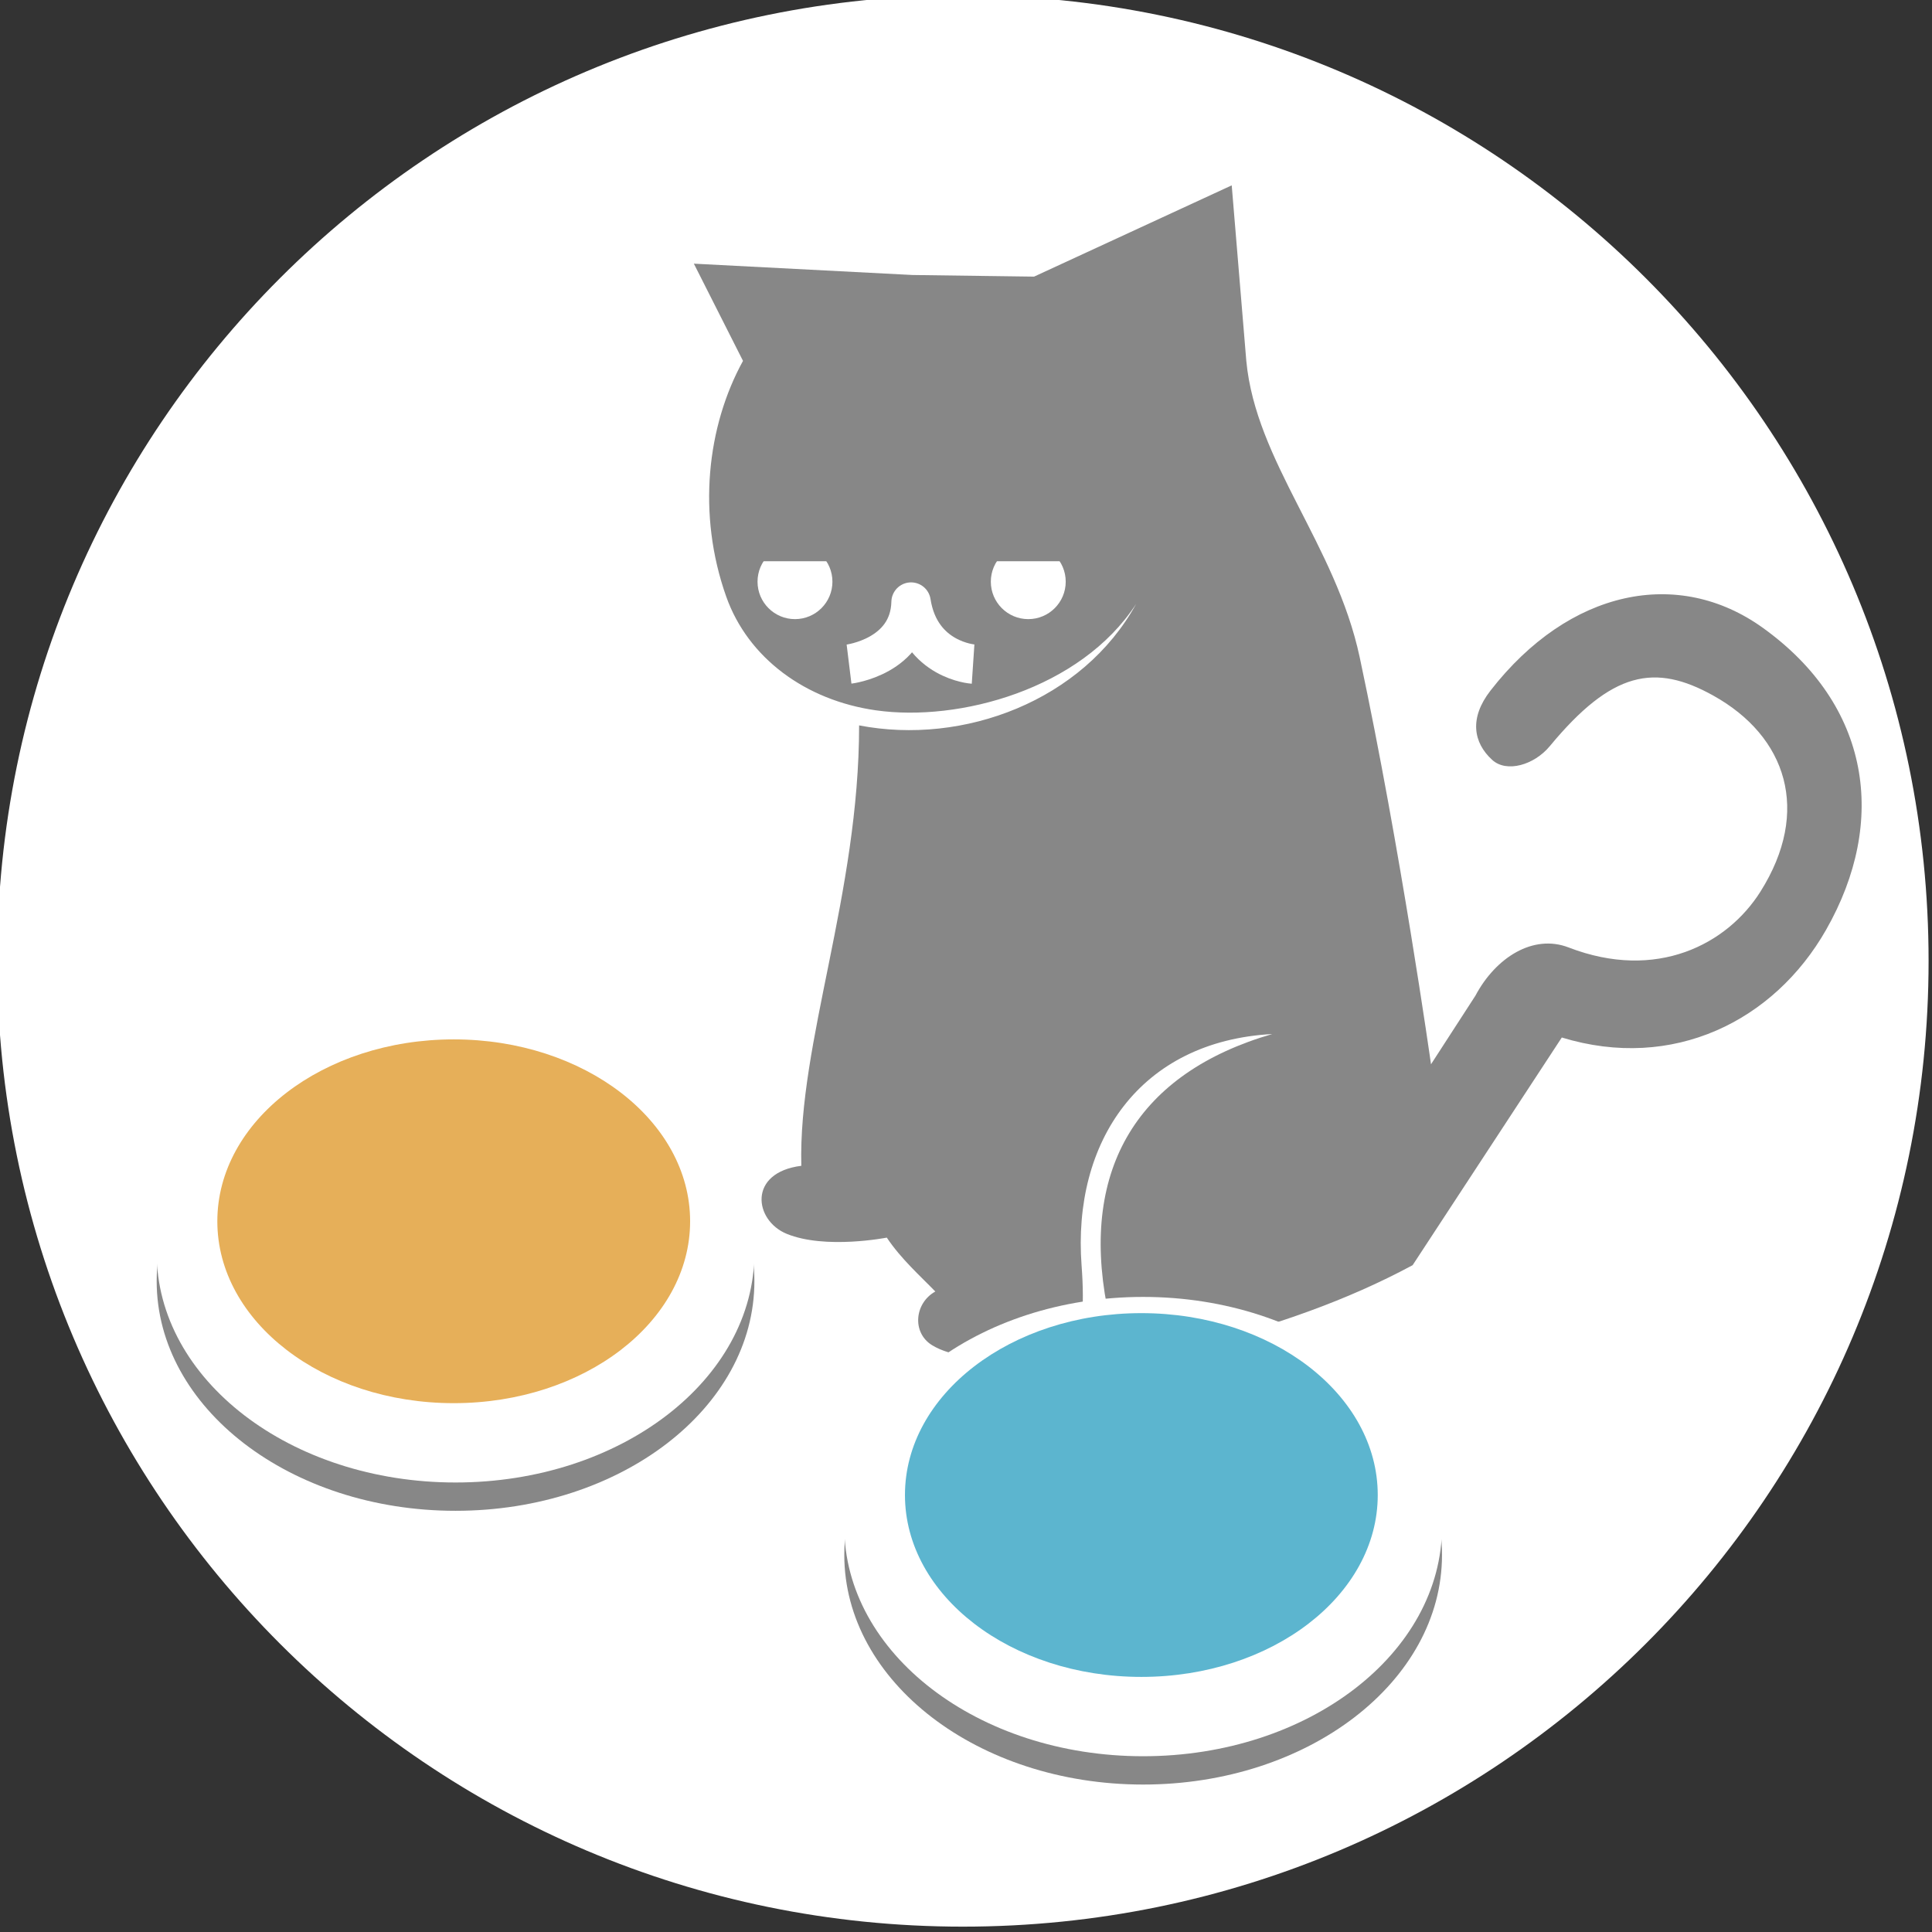 <?xml version="1.0" encoding="UTF-8" standalone="no"?>
<!-- Created with Inkscape (http://www.inkscape.org/) -->
<!-- Author: mako yass -->

<svg
   xmlns:dc="http://purl.org/dc/elements/1.1/"
   xmlns:cc="http://creativecommons.org/ns#"
   xmlns:rdf="http://www.w3.org/1999/02/22-rdf-syntax-ns#"
   xmlns:svg="http://www.w3.org/2000/svg"
   xmlns="http://www.w3.org/2000/svg"
   xmlns:sodipodi="http://sodipodi.sourceforge.net/DTD/sodipodi-0.dtd"
   xmlns:inkscape="http://www.inkscape.org/namespaces/inkscape"
   width="117.778"
   height="117.778"
   id="svg4714"
   version="1.1"
   inkscape:version="0.48.3.1 r9886"
   sodipodi:docname="New document 13">
  <rect width="100%" height="100%" fill="#333333" stroke="none"/>
  <defs
     id="defs4716" />
  <sodipodi:namedview
     id="base"
     pagecolor="#ffffff"
     bordercolor="#666666"
     borderopacity="1.0"
     inkscape:pageopacity="0.0"
     inkscape:pageshadow="2"
     inkscape:zoom="1.18125"
     inkscape:cx="52.369195"
     inkscape:cy="50.887715"
     inkscape:document-units="px"
     inkscape:current-layer="layer1"
     showgrid="false"
     fit-margin-top="0"
     fit-margin-left="0"
     fit-margin-right="0"
     fit-margin-bottom="0"
     inkscape:window-width="726"
     inkscape:window-height="335"
     inkscape:window-x="402"
     inkscape:window-y="14"
     inkscape:window-maximized="0" />
  <g
     inkscape:label="Layer 1"
     inkscape:groupmode="layer"
     id="layer1"
     transform="translate(-406.825,-550.616)">
    <path
       style="color:#000000;fill:#fe0000;fill-opacity:0.004;fill-rule:evenodd;stroke:none;stroke-width:1.7;marker:none;visibility:visible;display:inline;overflow:visible;enable-background:accumulate"
       d="m 465.714,560.455 c -4.399,0 -8.792,1.676 -12.163,5.047 -6.742,6.742 -6.742,17.584 0,24.326 l 31.815,31.856 c 6.742,6.742 17.584,6.742 24.326,0 6.742,-6.742 6.742,-17.626 0,-24.368 l -31.815,-31.815 c -3.371,-3.371 -7.764,-5.047 -12.163,-5.047 z m -31.815,31.815 c -4.399,0 -8.792,1.676 -12.163,5.047 -6.742,6.742 -6.742,17.626 0,24.368 l 31.815,31.815 c 6.742,6.742 17.584,6.742 24.326,0 6.742,-6.742 6.742,-17.584 0,-24.326 l -31.815,-31.856 c -3.371,-3.371 -7.764,-5.047 -12.163,-5.047 z"
       id="rect4256-9"
       inkscape:connector-curvature="0" />
    <path
       sodipodi:type="arc"
       style="color:#000000;fill:#ffffff;fill-opacity:1;fill-rule:evenodd;stroke:none;stroke-width:1.7;marker:none;visibility:visible;display:inline;overflow:visible;enable-background:accumulate"
       id="path4245-5"
       sodipodi:cx="580"
       sodipodi:cy="944.36218"
       sodipodi:rx="58"
       sodipodi:ry="58"
       d="m 638,944.362 c 0,32.033 -25.967,58 -58,58 -32.033,0 -58,-25.968 -58,-58 0,-32.033 25.967,-58 58,-58 32.033,0 58,25.967 58,58 z"
       transform="matrix(1.015,0,0,1.015,-123.175,-349.33)"
       inkscape:export-filename="/home/mako/images/10/testicatLogo.png"
       inkscape:export-xdpi="327.05661"
       inkscape:export-ydpi="327.05661" />
    <path
       transform="matrix(0.976,0,0,0.75,72.667,-107.2)"
       d="m 432.444,1003.473 c 0,10.309 -8.357,18.667 -18.667,18.667 -10.309,0 -18.667,-8.357 -18.667,-18.667 0,-10.309 8.357,-18.667 18.667,-18.667 10.309,0 18.667,8.357 18.667,18.667 z"
       sodipodi:ry="18.666666"
       sodipodi:rx="18.666666"
       sodipodi:cy="1003.4733"
       sodipodi:cx="413.77777"
       id="path4235-5"
       style="color:#000000;fill:#878787;fill-opacity:1;fill-rule:evenodd;stroke:none;stroke-width:1;marker:none;visibility:visible;display:inline;overflow:visible;enable-background:accumulate"
       sodipodi:type="arc" />
    <path
       sodipodi:nodetypes="cssssssssccsccccccssccccsccssscssscc"
       inkscape:connector-curvature="0"
       id="path4197-4"
       d="m 502.035,613.864 c 6.771,2.071 12.94,-0.999 16.111,-6.564 3.774,-6.625 2.706,-13.71 -3.869,-18.421 -5.146,-3.687 -11.779,-2.347 -16.589,3.837 -1.305,1.678 -1.049,3.171 0.102,4.223 0.88,0.805 2.562,0.313 3.514,-0.837 3.785,-4.574 6.404,-5.066 9.968,-3.081 4.471,2.489 5.969,7.043 2.871,11.952 -2.025,3.21 -6.328,5.472 -11.694,3.401 -2.163,-0.835 -4.447,0.618 -5.68,2.941 l -2.707,4.181 c 0,0 -1.85,-13.12 -4.346,-24.807 -1.471,-6.887 -6.332,-11.914 -6.914,-18.074 l -0.889,-10.7 -12.049,5.564 -7.407,-0.099 -13.333,-0.691 2.996,5.926 c -2.195,3.994 -2.805,9.35 -1.021,14.376 1.327,3.737 4.828,6.319 9.129,6.928 5.06,0.717 12.475,-1.281 15.859,-6.489 l 0,10e-5 c -3.248,5.904 -10.524,8.636 -16.889,7.407 0,10.272 -3.72,19.342 -3.523,26.848 -3.278,0.41 -2.878,3.335 -0.889,4.148 2.364,0.966 6.1,0.23 6.1,0.23 0.867,1.299 2.055,2.351 2.958,3.285 -1.268,0.702 -1.439,2.505 -0.202,3.27 2.33,1.442 8.028,0.688 8.647,0 0.473,-0.526 0.671,-2.208 0.472,-4.85 -0.569,-7.547 3.545,-13.677 11.621,-14.116 -8.165,2.37 -11.693,8.168 -10.074,16.593 0.276,1.436 0.838,2.145 1.745,2.411 1.288,0.378 2.633,0.292 3.885,-0.041 4.7,-1.249 8.927,-2.68 13.004,-4.872 z"
       style="color:#000000;fill:#878787;fill-opacity:1;fill-rule:evenodd;stroke:none;stroke-width:1;marker:none;visibility:visible;display:inline;overflow:visible;enable-background:accumulate" />
    <path
       transform="matrix(1.04,0,0,1.04,13.199,-365.4)"
       d="m 427.281,914.881 c 0,1.212 -0.983,2.195 -2.195,2.195 -1.212,0 -2.195,-0.983 -2.195,-2.195 0,-1.212 0.983,-2.195 2.195,-2.195 1.212,0 2.195,0.983 2.195,2.195 z"
       sodipodi:ry="2.1947873"
       sodipodi:rx="2.1947873"
       sodipodi:cy="914.88068"
       sodipodi:cx="425.08643"
       id="path4199-2"
       style="color:#000000;fill:#ffffff;fill-opacity:1;fill-rule:evenodd;stroke:none;stroke-width:1;marker:none;visibility:visible;display:inline;overflow:visible;enable-background:accumulate"
       sodipodi:type="arc" />
    <path
       transform="matrix(0.938,0,0,0.721,88.61,-80.153)"
       d="m 432.444,1003.473 c 0,10.309 -8.357,18.667 -18.667,18.667 -10.309,0 -18.667,-8.357 -18.667,-18.667 0,-10.309 8.357,-18.667 18.667,-18.667 10.309,0 18.667,8.357 18.667,18.667 z"
       sodipodi:ry="18.666666"
       sodipodi:rx="18.666666"
       sodipodi:cy="1003.4733"
       sodipodi:cx="413.77777"
       id="path4226-9"
       style="color:#000000;fill:#ffffff;fill-opacity:1;fill-rule:evenodd;stroke:none;stroke-width:1;marker:none;visibility:visible;display:inline;overflow:visible;enable-background:accumulate"
       sodipodi:type="arc" />
    <path
       sodipodi:type="arc"
       style="color:#000000;fill:#ffffff;fill-opacity:1;fill-rule:evenodd;stroke:none;stroke-width:1;marker:none;visibility:visible;display:inline;overflow:visible;enable-background:accumulate"
       id="path4237-6"
       sodipodi:cx="413.77777"
       sodipodi:cy="1003.4733"
       sodipodi:rx="18.666666"
       sodipodi:ry="18.666666"
       d="m 432.444,1003.473 c 0,10.309 -8.357,18.667 -18.667,18.667 -10.309,0 -18.667,-8.357 -18.667,-18.667 0,-10.309 8.357,-18.667 18.667,-18.667 10.309,0 18.667,8.357 18.667,18.667 z"
       transform="matrix(0.976,0,0,0.75,72.667,-108.926)" />
    <path
       style="color:#000000;fill:none;stroke:#ffffff;stroke-width:2.4;stroke-linejoin:round;stroke-miterlimit:4;stroke-opacity:1;stroke-dasharray:none;marker:none;visibility:visible;display:inline;overflow:visible;enable-background:accumulate"
       d="m 458.584,591.1 c 0,0 3.702,-0.454 3.781,-3.781 0.555,3.565 3.781,3.781 3.781,3.781"
       id="rect4230-2"
       inkscape:connector-curvature="0"
       sodipodi:nodetypes="ccc" />
    <path
       sodipodi:type="arc"
       style="color:#000000;fill:#5cb5cf;fill-opacity:1;fill-rule:evenodd;stroke:none;stroke-width:1;marker:none;visibility:visible;display:inline;overflow:visible;enable-background:accumulate"
       id="path4185-1"
       sodipodi:cx="413.77777"
       sodipodi:cy="1003.4733"
       sodipodi:rx="18.666666"
       sodipodi:ry="18.666666"
       d="m 432.444,1003.473 c 0,10.309 -8.357,18.667 -18.667,18.667 -10.309,0 -18.667,-8.357 -18.667,-18.667 0,-10.309 8.357,-18.667 18.667,-18.667 10.309,0 18.667,8.357 18.667,18.667 z"
       transform="matrix(0.772,0,0,0.594,156.968,45.692)" />
    <path
       sodipodi:type="arc"
       style="color:#000000;fill:#ffffff;fill-opacity:1;fill-rule:evenodd;stroke:none;stroke-width:1;marker:none;visibility:visible;display:inline;overflow:visible;enable-background:accumulate"
       id="path4269-1"
       sodipodi:cx="425.08643"
       sodipodi:cy="914.88068"
       sodipodi:rx="2.1947873"
       sodipodi:ry="2.1947873"
       d="m 427.281,914.881 c 0,1.212 -0.983,2.195 -2.195,2.195 -1.212,0 -2.195,-0.983 -2.195,-2.195 0,-1.212 0.983,-2.195 2.195,-2.195 1.212,0 2.195,0.983 2.195,2.195 z"
       transform="matrix(1.04,0,0,1.04,27.421,-365.4)" />
    <rect
       style="color:#000000;fill:#878787;fill-opacity:1;fill-rule:evenodd;stroke:none;stroke-width:1.3;marker:none;visibility:visible;display:inline;overflow:visible;enable-background:accumulate"
       id="rect4233-9"
       width="23.835"
       height="4.741"
       x="451.443"
       y="580.089" />
    <path
       sodipodi:type="arc"
       style="color:#000000;fill:#878787;fill-opacity:1;fill-rule:evenodd;stroke:none;stroke-width:1;marker:none;visibility:visible;display:inline;overflow:visible;enable-background:accumulate"
       id="path4586-3"
       sodipodi:cx="413.77777"
       sodipodi:cy="1003.4733"
       sodipodi:rx="18.666666"
       sodipodi:ry="18.666666"
       d="m 432.444,1003.473 c 0,10.309 -8.357,18.667 -18.667,18.667 -10.309,0 -18.667,-8.357 -18.667,-18.667 0,-10.309 8.357,-18.667 18.667,-18.667 10.309,0 18.667,8.357 18.667,18.667 z"
       transform="matrix(0.976,0,0,0.75,30.749,-123.888)" />
    <path
       transform="matrix(0.976,0,0,0.75,30.749,-125.614)"
       d="m 432.444,1003.473 c 0,10.309 -8.357,18.667 -18.667,18.667 -10.309,0 -18.667,-8.357 -18.667,-18.667 0,-10.309 8.357,-18.667 18.667,-18.667 10.309,0 18.667,8.357 18.667,18.667 z"
       sodipodi:ry="18.666666"
       sodipodi:rx="18.666666"
       sodipodi:cy="1003.4733"
       sodipodi:cx="413.77777"
       id="path4588-0"
       style="color:#000000;fill:#ffffff;fill-opacity:1;fill-rule:evenodd;stroke:none;stroke-width:1;marker:none;visibility:visible;display:inline;overflow:visible;enable-background:accumulate"
       sodipodi:type="arc" />
    <path
       transform="matrix(0.772,0,0,0.594,115.049,29.004)"
       d="m 432.444,1003.473 c 0,10.309 -8.357,18.667 -18.667,18.667 -10.309,0 -18.667,-8.357 -18.667,-18.667 0,-10.309 8.357,-18.667 18.667,-18.667 10.309,0 18.667,8.357 18.667,18.667 z"
       sodipodi:ry="18.666666"
       sodipodi:rx="18.666666"
       sodipodi:cy="1003.4733"
       sodipodi:cx="413.77777"
       id="path4590-3"
       style="color:#000000;fill:#e6af59;fill-opacity:1;fill-rule:evenodd;stroke:none;stroke-width:1;marker:none;visibility:visible;display:inline;overflow:visible;enable-background:accumulate"
       sodipodi:type="arc" />
  </g>
</svg>
